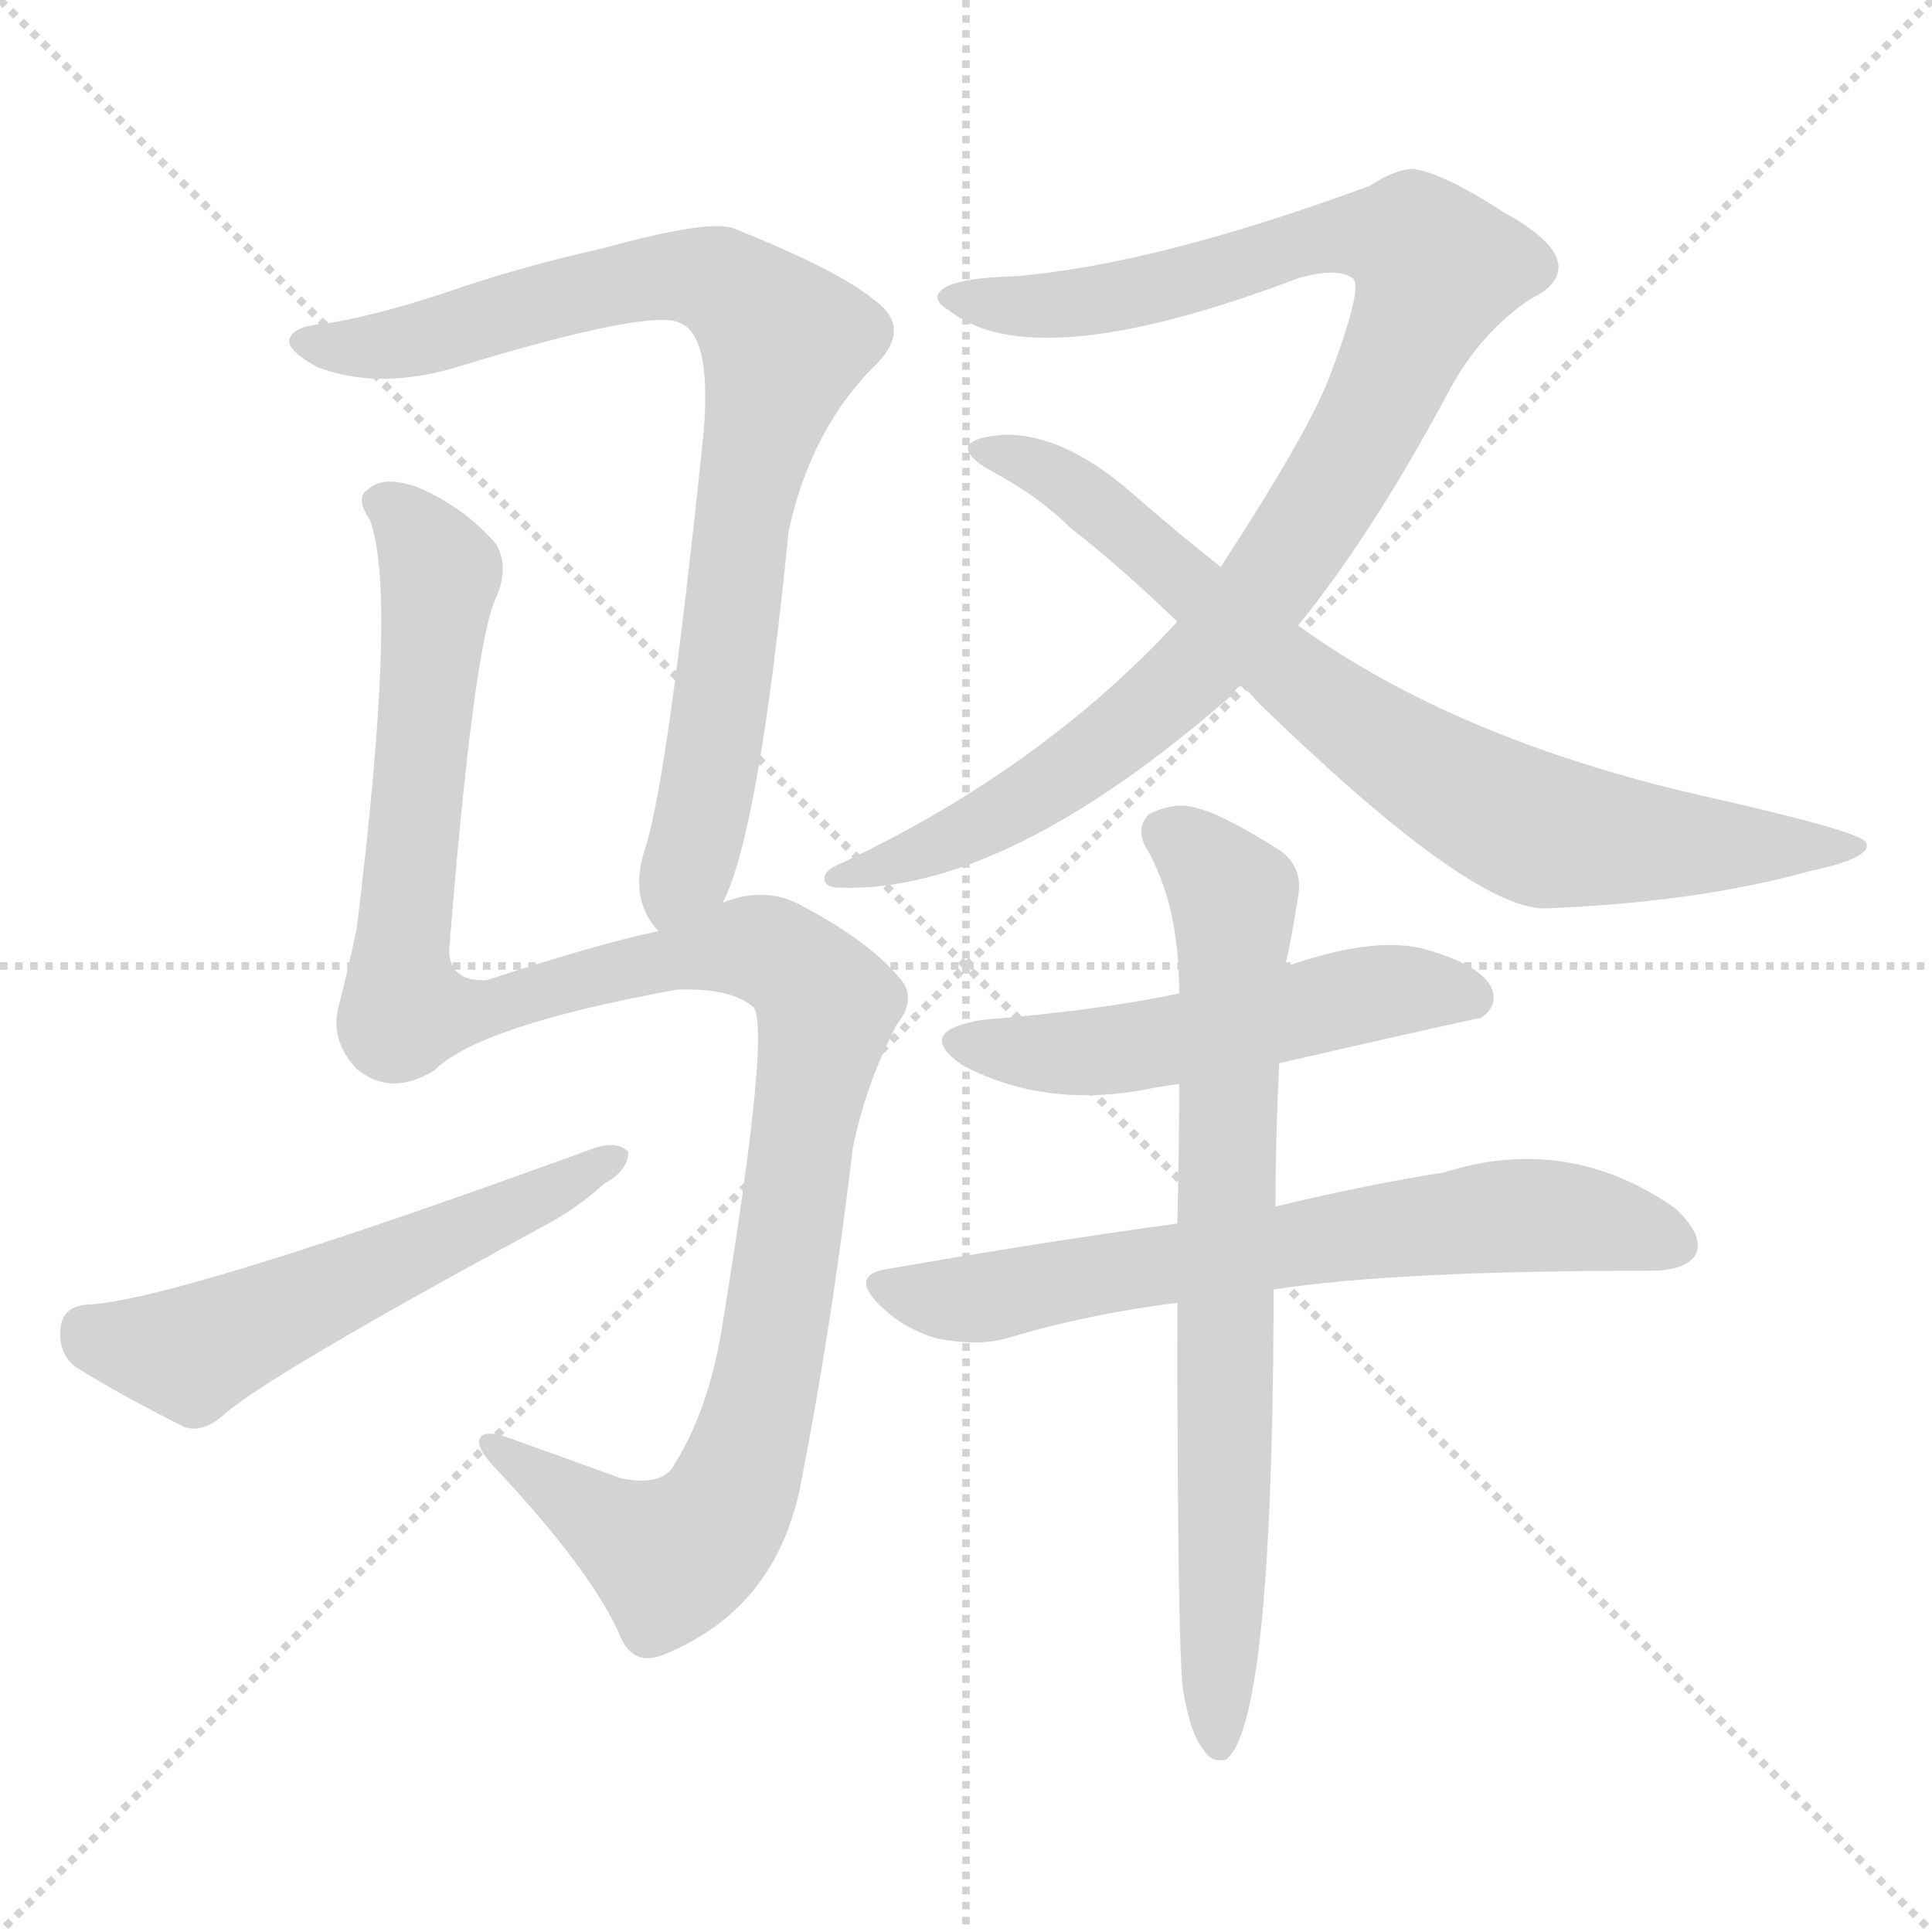 <svg version="1.1" viewBox="0 0 1024 1024" xmlns="http://www.w3.org/2000/svg">
  <g stroke="lightgray" stroke-dasharray="1,1" stroke-width="1" transform="scale(4, 4)">
    <line x1="0" y1="0" x2="256" y2="256"></line>
    <line x1="256" y1="0" x2="0" y2="256"></line>
    <line x1="128" y1="0" x2="128" y2="256"></line>
    <line x1="0" y1="128" x2="256" y2="128"></line>
  </g>
<g transform="scale(1, -1) translate(0, -900)">
   <style type="text/css">
    @keyframes keyframes0 {
      from {
       stroke: blue;
       stroke-dashoffset: 840;
       stroke-width: 128;
       }
       73% {
       animation-timing-function: step-end;
       stroke: blue;
       stroke-dashoffset: 0;
       stroke-width: 128;
       }
       to {
       stroke: black;
       stroke-width: 1024;
       }
       }
       #make-me-a-hanzi-animation-0 {
         animation: keyframes0 0.934s both;
         animation-delay: 0s;
         animation-timing-function: linear;
       }
    @keyframes keyframes1 {
      from {
       stroke: blue;
       stroke-dashoffset: 1200;
       stroke-width: 128;
       }
       80% {
       animation-timing-function: step-end;
       stroke: blue;
       stroke-dashoffset: 0;
       stroke-width: 128;
       }
       to {
       stroke: black;
       stroke-width: 1024;
       }
       }
       #make-me-a-hanzi-animation-1 {
         animation: keyframes1 1.227s both;
         animation-delay: 0.934s;
         animation-timing-function: linear;
       }
    @keyframes keyframes2 {
      from {
       stroke: blue;
       stroke-dashoffset: 564;
       stroke-width: 128;
       }
       65% {
       animation-timing-function: step-end;
       stroke: blue;
       stroke-dashoffset: 0;
       stroke-width: 128;
       }
       to {
       stroke: black;
       stroke-width: 1024;
       }
       }
       #make-me-a-hanzi-animation-2 {
         animation: keyframes2 0.709s both;
         animation-delay: 2.16s;
         animation-timing-function: linear;
       }
    @keyframes keyframes3 {
      from {
       stroke: blue;
       stroke-dashoffset: 998;
       stroke-width: 128;
       }
       76% {
       animation-timing-function: step-end;
       stroke: blue;
       stroke-dashoffset: 0;
       stroke-width: 128;
       }
       to {
       stroke: black;
       stroke-width: 1024;
       }
       }
       #make-me-a-hanzi-animation-3 {
         animation: keyframes3 1.062s both;
         animation-delay: 2.869s;
         animation-timing-function: linear;
       }
    @keyframes keyframes4 {
      from {
       stroke: blue;
       stroke-dashoffset: 788;
       stroke-width: 128;
       }
       72% {
       animation-timing-function: step-end;
       stroke: blue;
       stroke-dashoffset: 0;
       stroke-width: 128;
       }
       to {
       stroke: black;
       stroke-width: 1024;
       }
       }
       #make-me-a-hanzi-animation-4 {
         animation: keyframes4 0.891s both;
         animation-delay: 3.931s;
         animation-timing-function: linear;
       }
    @keyframes keyframes5 {
      from {
       stroke: blue;
       stroke-dashoffset: 530;
       stroke-width: 128;
       }
       63% {
       animation-timing-function: step-end;
       stroke: blue;
       stroke-dashoffset: 0;
       stroke-width: 128;
       }
       to {
       stroke: black;
       stroke-width: 1024;
       }
       }
       #make-me-a-hanzi-animation-5 {
         animation: keyframes5 0.681s both;
         animation-delay: 4.823s;
         animation-timing-function: linear;
       }
    @keyframes keyframes6 {
      from {
       stroke: blue;
       stroke-dashoffset: 681;
       stroke-width: 128;
       }
       69% {
       animation-timing-function: step-end;
       stroke: blue;
       stroke-dashoffset: 0;
       stroke-width: 128;
       }
       to {
       stroke: black;
       stroke-width: 1024;
       }
       }
       #make-me-a-hanzi-animation-6 {
         animation: keyframes6 0.804s both;
         animation-delay: 5.504s;
         animation-timing-function: linear;
       }
    @keyframes keyframes7 {
      from {
       stroke: blue;
       stroke-dashoffset: 756;
       stroke-width: 128;
       }
       71% {
       animation-timing-function: step-end;
       stroke: blue;
       stroke-dashoffset: 0;
       stroke-width: 128;
       }
       to {
       stroke: black;
       stroke-width: 1024;
       }
       }
       #make-me-a-hanzi-animation-7 {
         animation: keyframes7 0.865s both;
         animation-delay: 6.308s;
         animation-timing-function: linear;
       }
</style>
<path d="M 383.0 421.5 Q 402.0 457.5 418.0 618.5 Q 430.0 673.5 465.0 707.5 Q 483.0 726.5 464.0 740.5 Q 445.0 756.5 390.0 778.5 Q 378.0 784.5 320.0 768.5 Q 275.0 758.5 235.0 744.5 Q 198.0 732.5 173.0 728.5 Q 157.0 727.5 154.0 721.5 Q 150.0 715.5 168.0 705.5 Q 199.0 693.5 239.0 704.5 Q 347.0 737.5 361.0 728.5 Q 377.0 721.5 373.0 671.5 Q 354.0 487.5 342.0 450.5 Q 333.0 423.5 349.0 406.5 C 364.0 380.5 372.0 393.5 383.0 421.5 Z" fill="lightgray"></path> 
<path d="M 349.0 406.5 Q 316.0 399.5 258.0 380.5 Q 239.0 379.5 238.0 395.5 Q 251.0 558.5 263.0 583.5 Q 270.0 599.5 263.0 611.5 Q 247.0 630.5 222.0 641.5 Q 203.0 648.5 195.0 640.5 Q 188.0 636.5 196.0 624.5 Q 211.0 585.5 189.0 407.5 Q 185.0 388.5 180.0 368.5 Q 174.0 349.5 189.0 333.5 Q 207.0 318.5 230.0 332.5 Q 254.0 356.5 359.0 375.5 Q 387.0 376.5 399.0 366.5 Q 409.0 357.5 383.0 198.5 Q 376.0 152.5 356.0 121.5 Q 349.0 112.5 329.0 116.5 Q 296.0 128.5 268.0 138.5 Q 255.0 142.5 254.0 136.5 Q 253.0 132.5 261.0 123.5 Q 312.0 69.5 328.0 34.5 Q 335.0 15.5 353.0 23.5 Q 413.0 48.5 425.0 116.5 Q 441.0 198.5 452.0 291.5 Q 459.0 325.5 475.0 356.5 Q 487.0 371.5 476.0 382.5 Q 460.0 401.5 424.0 420.5 Q 405.0 430.5 383.0 421.5 L 349.0 406.5 Z" fill="lightgray"></path> 
<path d="M 46.0 208.5 Q 33.0 207.5 32.0 195.5 Q 31.0 182.5 40.0 175.5 Q 64.0 160.5 98.0 143.5 Q 108.0 140.5 119.0 150.5 Q 143.0 171.5 287.0 249.5 Q 306.0 259.5 320.0 272.5 Q 333.0 279.5 333.0 289.5 Q 327.0 295.5 315.0 291.5 Q 93.0 210.5 46.0 208.5 Z" fill="lightgray"></path> 
<path d="M 688.0 568.5 Q 728.0 617.5 770.0 696.5 Q 786.0 724.5 811.0 741.5 Q 826.0 748.5 826.0 758.5 Q 826.0 771.5 797.0 787.5 Q 763.0 809.5 748.0 810.5 Q 738.0 809.5 726.0 801.5 Q 612.0 759.5 537.0 753.5 Q 500.0 752.5 497.0 743.5 Q 496.0 739.5 503.0 735.5 Q 548.0 699.5 688.0 752.5 Q 709.0 758.5 717.0 752.5 Q 723.0 748.5 704.0 698.5 Q 692.0 668.5 647.0 599.5 L 624.0 570.5 Q 552.0 492.5 446.0 442.5 Q 436.0 438.5 437.0 433.5 Q 438.0 429.5 445.0 429.5 Q 533.0 426.5 654.0 532.5 Q 655.0 535.5 658.0 536.5 L 688.0 568.5 Z" fill="lightgray"></path> 
<path d="M 658.0 536.5 Q 662.0 533.5 666.0 528.5 Q 778.0 419.5 818.0 418.5 Q 899.0 421.5 960.0 438.5 Q 993.0 445.5 989.0 453.5 Q 986.0 459.5 901.0 478.5 Q 771.0 508.5 688.0 568.5 L 647.0 599.5 Q 623.0 618.5 599.0 639.5 Q 563.0 670.5 532.0 669.5 Q 516.0 668.5 513.0 663.5 Q 512.0 657.5 527.0 649.5 Q 551.0 636.5 567.0 620.5 Q 594.0 599.5 624.0 570.5 L 658.0 536.5 Z" fill="lightgray"></path> 
<path d="M 678.0 336.5 Q 783.0 360.5 785.0 360.5 Q 795.0 367.5 790.0 377.5 Q 783.0 389.5 753.0 397.5 Q 726.0 403.5 681.0 387.5 L 625.0 373.5 Q 583.0 364.5 521.0 359.5 Q 484.0 353.5 510.0 335.5 Q 555.0 311.5 612.0 323.5 Q 618.0 324.5 625.0 325.5 L 678.0 336.5 Z" fill="lightgray"></path> 
<path d="M 675.0 216.5 Q 738.0 226.5 875.0 226.5 Q 894.0 226.5 899.0 235.5 Q 903.0 245.5 888.0 259.5 Q 831.0 299.5 765.0 278.5 Q 726.0 272.5 676.0 260.5 L 624.0 251.5 Q 551.0 241.5 471.0 227.5 Q 450.0 224.5 466.0 208.5 Q 479.0 195.5 497.0 190.5 Q 518.0 186.5 533.0 190.5 Q 576.0 203.5 624.0 209.5 L 675.0 216.5 Z" fill="lightgray"></path> 
<path d="M 627.0 4.5 Q 631.0 -19.5 638.0 -27.5 Q 642.0 -34.5 650.0 -32.5 Q 674.0 -13.5 675.0 202.5 Q 675.0 209.5 675.0 216.5 L 676.0 260.5 Q 676.0 294.5 678.0 336.5 L 681.0 387.5 Q 684.0 399.5 688.0 424.5 Q 691.0 440.5 678.0 449.5 Q 648.0 468.5 635.0 471.5 Q 623.0 475.5 609.0 468.5 Q 602.0 461.5 607.0 451.5 Q 625.0 421.5 625.0 373.5 L 625.0 325.5 Q 625.0 291.5 624.0 251.5 L 624.0 209.5 Q 624.0 28.5 627.0 4.5 Z" fill="lightgray"></path> 
      <clipPath id="make-me-a-hanzi-clip-0">
      <path d="M 383.0 421.5 Q 402.0 457.5 418.0 618.5 Q 430.0 673.5 465.0 707.5 Q 483.0 726.5 464.0 740.5 Q 445.0 756.5 390.0 778.5 Q 378.0 784.5 320.0 768.5 Q 275.0 758.5 235.0 744.5 Q 198.0 732.5 173.0 728.5 Q 157.0 727.5 154.0 721.5 Q 150.0 715.5 168.0 705.5 Q 199.0 693.5 239.0 704.5 Q 347.0 737.5 361.0 728.5 Q 377.0 721.5 373.0 671.5 Q 354.0 487.5 342.0 450.5 Q 333.0 423.5 349.0 406.5 C 364.0 380.5 372.0 393.5 383.0 421.5 Z" fill="lightgray"></path>
      </clipPath>
      <path clip-path="url(#make-me-a-hanzi-clip-0)" d="M 161.0 719.5 L 214.0 717.5 L 355.0 754.5 L 387.0 747.5 L 416.0 718.5 L 398.0 655.5 L 375.0 479.5 L 367.0 446.5 L 351.0 416.5 " fill="none" id="make-me-a-hanzi-animation-0" stroke-dasharray="712 1424" stroke-linecap="round"></path>

      <clipPath id="make-me-a-hanzi-clip-1">
      <path d="M 349.0 406.5 Q 316.0 399.5 258.0 380.5 Q 239.0 379.5 238.0 395.5 Q 251.0 558.5 263.0 583.5 Q 270.0 599.5 263.0 611.5 Q 247.0 630.5 222.0 641.5 Q 203.0 648.5 195.0 640.5 Q 188.0 636.5 196.0 624.5 Q 211.0 585.5 189.0 407.5 Q 185.0 388.5 180.0 368.5 Q 174.0 349.5 189.0 333.5 Q 207.0 318.5 230.0 332.5 Q 254.0 356.5 359.0 375.5 Q 387.0 376.5 399.0 366.5 Q 409.0 357.5 383.0 198.5 Q 376.0 152.5 356.0 121.5 Q 349.0 112.5 329.0 116.5 Q 296.0 128.5 268.0 138.5 Q 255.0 142.5 254.0 136.5 Q 253.0 132.5 261.0 123.5 Q 312.0 69.5 328.0 34.5 Q 335.0 15.5 353.0 23.5 Q 413.0 48.5 425.0 116.5 Q 441.0 198.5 452.0 291.5 Q 459.0 325.5 475.0 356.5 Q 487.0 371.5 476.0 382.5 Q 460.0 401.5 424.0 420.5 Q 405.0 430.5 383.0 421.5 L 349.0 406.5 Z" fill="lightgray"></path>
      </clipPath>
      <path clip-path="url(#make-me-a-hanzi-clip-1)" d="M 202.0 632.5 L 220.0 618.5 L 233.0 592.5 L 212.0 395.5 L 214.0 364.5 L 256.0 364.5 L 334.0 387.5 L 397.0 398.5 L 417.0 391.5 L 438.0 366.5 L 406.0 169.5 L 381.0 94.5 L 355.0 73.5 L 262.0 132.5 " fill="none" id="make-me-a-hanzi-animation-1" stroke-dasharray="1072 2144" stroke-linecap="round"></path>

      <clipPath id="make-me-a-hanzi-clip-2">
      <path d="M 46.0 208.5 Q 33.0 207.5 32.0 195.5 Q 31.0 182.5 40.0 175.5 Q 64.0 160.5 98.0 143.5 Q 108.0 140.5 119.0 150.5 Q 143.0 171.5 287.0 249.5 Q 306.0 259.5 320.0 272.5 Q 333.0 279.5 333.0 289.5 Q 327.0 295.5 315.0 291.5 Q 93.0 210.5 46.0 208.5 Z" fill="lightgray"></path>
      </clipPath>
      <path clip-path="url(#make-me-a-hanzi-clip-2)" d="M 45.0 195.5 L 100.0 182.5 L 262.0 256.5 L 270.0 255.5 L 327.0 286.5 " fill="none" id="make-me-a-hanzi-animation-2" stroke-dasharray="436 872" stroke-linecap="round"></path>

      <clipPath id="make-me-a-hanzi-clip-3">
      <path d="M 688.0 568.5 Q 728.0 617.5 770.0 696.5 Q 786.0 724.5 811.0 741.5 Q 826.0 748.5 826.0 758.5 Q 826.0 771.5 797.0 787.5 Q 763.0 809.5 748.0 810.5 Q 738.0 809.5 726.0 801.5 Q 612.0 759.5 537.0 753.5 Q 500.0 752.5 497.0 743.5 Q 496.0 739.5 503.0 735.5 Q 548.0 699.5 688.0 752.5 Q 709.0 758.5 717.0 752.5 Q 723.0 748.5 704.0 698.5 Q 692.0 668.5 647.0 599.5 L 624.0 570.5 Q 552.0 492.5 446.0 442.5 Q 436.0 438.5 437.0 433.5 Q 438.0 429.5 445.0 429.5 Q 533.0 426.5 654.0 532.5 Q 655.0 535.5 658.0 536.5 L 688.0 568.5 Z" fill="lightgray"></path>
      </clipPath>
      <path clip-path="url(#make-me-a-hanzi-clip-3)" d="M 503.0 742.5 L 578.0 739.5 L 650.0 755.5 L 706.0 775.5 L 749.0 771.5 L 762.0 757.5 L 702.0 633.5 L 632.0 542.5 L 573.0 495.5 L 509.0 456.5 L 443.0 436.5 " fill="none" id="make-me-a-hanzi-animation-3" stroke-dasharray="870 1740" stroke-linecap="round"></path>

      <clipPath id="make-me-a-hanzi-clip-4">
      <path d="M 658.0 536.5 Q 662.0 533.5 666.0 528.5 Q 778.0 419.5 818.0 418.5 Q 899.0 421.5 960.0 438.5 Q 993.0 445.5 989.0 453.5 Q 986.0 459.5 901.0 478.5 Q 771.0 508.5 688.0 568.5 L 647.0 599.5 Q 623.0 618.5 599.0 639.5 Q 563.0 670.5 532.0 669.5 Q 516.0 668.5 513.0 663.5 Q 512.0 657.5 527.0 649.5 Q 551.0 636.5 567.0 620.5 Q 594.0 599.5 624.0 570.5 L 658.0 536.5 Z" fill="lightgray"></path>
      </clipPath>
      <path clip-path="url(#make-me-a-hanzi-clip-4)" d="M 518.0 662.5 L 570.0 641.5 L 710.0 521.5 L 807.0 463.5 L 874.0 452.5 L 985.0 451.5 " fill="none" id="make-me-a-hanzi-animation-4" stroke-dasharray="660 1320" stroke-linecap="round"></path>

      <clipPath id="make-me-a-hanzi-clip-5">
      <path d="M 678.0 336.5 Q 783.0 360.5 785.0 360.5 Q 795.0 367.5 790.0 377.5 Q 783.0 389.5 753.0 397.5 Q 726.0 403.5 681.0 387.5 L 625.0 373.5 Q 583.0 364.5 521.0 359.5 Q 484.0 353.5 510.0 335.5 Q 555.0 311.5 612.0 323.5 Q 618.0 324.5 625.0 325.5 L 678.0 336.5 Z" fill="lightgray"></path>
      </clipPath>
      <path clip-path="url(#make-me-a-hanzi-clip-5)" d="M 513.0 348.5 L 535.0 342.5 L 586.0 342.5 L 725.0 373.5 L 756.0 375.5 L 782.0 369.5 " fill="none" id="make-me-a-hanzi-animation-5" stroke-dasharray="402 804" stroke-linecap="round"></path>

      <clipPath id="make-me-a-hanzi-clip-6">
      <path d="M 675.0 216.5 Q 738.0 226.5 875.0 226.5 Q 894.0 226.5 899.0 235.5 Q 903.0 245.5 888.0 259.5 Q 831.0 299.5 765.0 278.5 Q 726.0 272.5 676.0 260.5 L 624.0 251.5 Q 551.0 241.5 471.0 227.5 Q 450.0 224.5 466.0 208.5 Q 479.0 195.5 497.0 190.5 Q 518.0 186.5 533.0 190.5 Q 576.0 203.5 624.0 209.5 L 675.0 216.5 Z" fill="lightgray"></path>
      </clipPath>
      <path clip-path="url(#make-me-a-hanzi-clip-6)" d="M 469.0 217.5 L 524.0 212.5 L 794.0 255.5 L 856.0 251.5 L 888.0 240.5 " fill="none" id="make-me-a-hanzi-animation-6" stroke-dasharray="553 1106" stroke-linecap="round"></path>

      <clipPath id="make-me-a-hanzi-clip-7">
      <path d="M 627.0 4.5 Q 631.0 -19.5 638.0 -27.5 Q 642.0 -34.5 650.0 -32.5 Q 674.0 -13.5 675.0 202.5 Q 675.0 209.5 675.0 216.5 L 676.0 260.5 Q 676.0 294.5 678.0 336.5 L 681.0 387.5 Q 684.0 399.5 688.0 424.5 Q 691.0 440.5 678.0 449.5 Q 648.0 468.5 635.0 471.5 Q 623.0 475.5 609.0 468.5 Q 602.0 461.5 607.0 451.5 Q 625.0 421.5 625.0 373.5 L 625.0 325.5 Q 625.0 291.5 624.0 251.5 L 624.0 209.5 Q 624.0 28.5 627.0 4.5 Z" fill="lightgray"></path>
      </clipPath>
      <path clip-path="url(#make-me-a-hanzi-clip-7)" d="M 618.0 458.5 L 632.0 450.5 L 654.0 422.5 L 646.0 -25.5 " fill="none" id="make-me-a-hanzi-animation-7" stroke-dasharray="628 1256" stroke-linecap="round"></path>

</g>
</svg>
